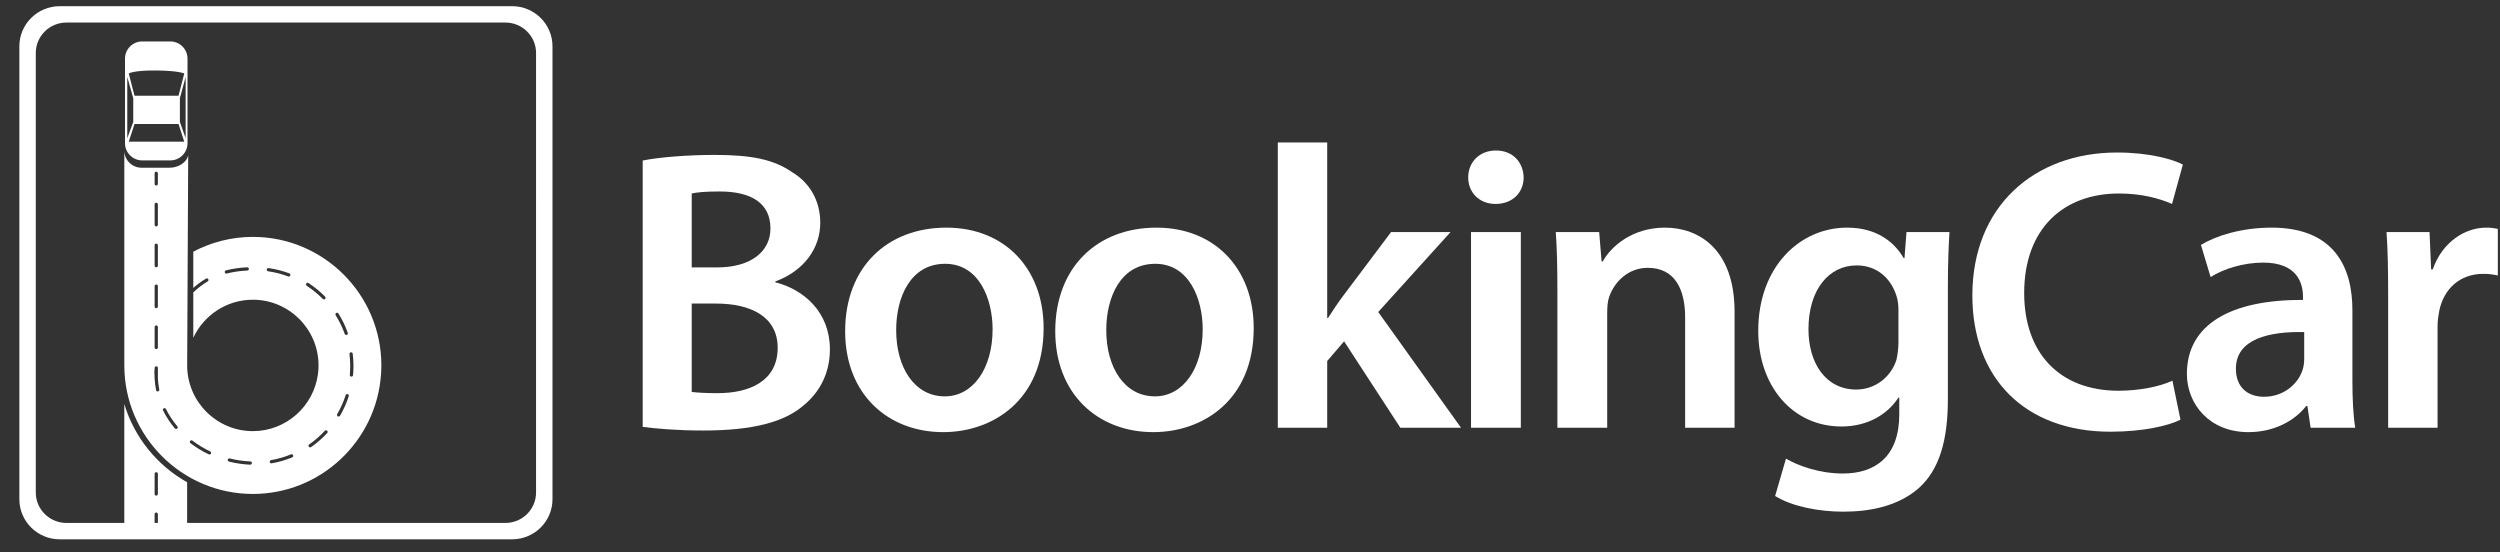 <svg width="181" height="40" viewBox="0 0 181 40" fill="none" xmlns="http://www.w3.org/2000/svg">
<rect x="0" y="0" width="181" height="40" fill="#333333" stroke="none"/>
<path d="M12.33 3H10.296C9.608 3 9.05 3.558 9.05 4.246V10.366C9.05 11.055 9.608 11.613 10.296 11.613H12.33C13.018 11.613 13.576 11.055 13.576 10.366V4.246C13.576 3.558 13.018 3 12.33 3ZM11.313 5.103C12.973 5.12 13.34 5.322 13.34 5.322L12.925 6.933H9.739L9.323 5.322C9.323 5.322 9.653 5.086 11.313 5.103ZM9.215 5.573L9.648 7.115V8.828L9.215 10.006V5.573ZM9.323 10.257L9.739 8.976H12.925L13.34 10.257H9.323ZM13.44 10.005L13.024 8.828V7.114L13.44 5.573V10.005Z" fill="white"/>
<path d="M27.611 26.456C27.611 21.326 23.437 17.151 18.306 17.151C16.749 17.151 15.284 17.542 13.994 18.221V20.847C14.29 20.584 14.595 20.36 14.919 20.17C14.975 20.137 15.047 20.155 15.08 20.212C15.113 20.267 15.094 20.34 15.038 20.373C14.671 20.589 14.328 20.853 13.994 21.17V24.456C14.751 22.831 16.398 21.7 18.306 21.7C20.929 21.7 23.062 23.834 23.062 26.456C23.062 26.567 23.058 26.676 23.051 26.784C23.051 26.784 23.051 26.784 23.051 26.784C23.043 26.888 23.032 26.991 23.018 27.093C22.706 29.416 20.713 31.214 18.306 31.214C15.707 31.214 13.588 29.116 13.551 26.524L13.625 11.249C13.498 11.803 12.872 12.143 12.28 12.143H10.246C9.562 12.143 9.007 11.591 9.001 10.907V26.456C9.001 31.587 13.175 35.762 18.306 35.762C23.219 35.762 27.251 31.935 27.586 27.106C27.586 27.105 27.586 27.103 27.586 27.102C27.591 27.03 27.595 26.958 27.598 26.886C27.604 26.777 27.608 26.668 27.609 26.559C27.609 26.547 27.61 26.536 27.61 26.524C27.61 26.502 27.611 26.479 27.611 26.456ZM17.907 19.587C17.36 19.615 16.872 19.686 16.419 19.804C16.409 19.807 16.399 19.808 16.389 19.808C16.337 19.808 16.289 19.773 16.275 19.72C16.258 19.657 16.296 19.593 16.359 19.576C16.829 19.454 17.331 19.38 17.895 19.352C17.967 19.356 18.015 19.399 18.018 19.464C18.022 19.529 17.972 19.584 17.907 19.587ZM21.019 19.944C21.002 19.991 20.956 20.021 20.909 20.021C20.895 20.021 20.881 20.018 20.867 20.014C20.399 19.837 19.909 19.713 19.412 19.642C19.347 19.633 19.302 19.574 19.311 19.509C19.321 19.445 19.382 19.4 19.445 19.409C19.959 19.482 20.466 19.611 20.95 19.793C21.011 19.816 21.042 19.883 21.019 19.944ZM11.195 12.548C11.195 12.482 11.247 12.43 11.313 12.43C11.378 12.43 11.43 12.482 11.43 12.548V13.313C11.43 13.379 11.378 13.431 11.313 13.431C11.247 13.431 11.195 13.379 11.195 13.313V12.548ZM11.195 14.794C11.195 14.729 11.247 14.676 11.313 14.676C11.378 14.676 11.43 14.729 11.43 14.794V16.274C11.43 16.34 11.378 16.393 11.313 16.393C11.247 16.393 11.195 16.34 11.195 16.274V14.794ZM11.195 17.755C11.195 17.69 11.247 17.637 11.313 17.637C11.378 17.637 11.43 17.69 11.43 17.755V19.236C11.43 19.3 11.378 19.353 11.313 19.353C11.247 19.353 11.195 19.3 11.195 19.236V17.755ZM11.195 20.715C11.195 20.651 11.247 20.598 11.313 20.598C11.378 20.598 11.43 20.651 11.43 20.715V22.196C11.43 22.261 11.378 22.314 11.313 22.314C11.247 22.314 11.195 22.261 11.195 22.196V20.715ZM11.195 23.677C11.195 23.612 11.247 23.559 11.313 23.559C11.378 23.559 11.43 23.612 11.43 23.677V25.157C11.43 25.222 11.378 25.275 11.313 25.275C11.247 25.275 11.195 25.222 11.195 25.157V23.677ZM11.44 28.34C11.432 28.341 11.424 28.342 11.416 28.342C11.361 28.342 11.312 28.303 11.301 28.247C11.246 27.973 11.21 27.691 11.195 27.41C11.18 27.146 11.176 27.022 11.176 26.953C11.176 26.894 11.179 26.869 11.183 26.838C11.186 26.81 11.19 26.777 11.192 26.699C11.192 26.695 11.194 26.692 11.195 26.688V26.637C11.195 26.572 11.248 26.52 11.313 26.52C11.378 26.52 11.431 26.572 11.431 26.637V27.401C11.445 27.669 11.48 27.939 11.532 28.201C11.545 28.265 11.504 28.326 11.44 28.34ZM12.827 31.032C12.805 31.052 12.778 31.06 12.751 31.06C12.718 31.06 12.684 31.046 12.662 31.018C12.321 30.615 12.033 30.179 11.806 29.719C11.777 29.661 11.801 29.59 11.859 29.561C11.917 29.533 11.989 29.557 12.017 29.615C12.236 30.057 12.513 30.478 12.841 30.867C12.883 30.916 12.877 30.991 12.827 31.032ZM15.274 32.84C15.253 32.882 15.211 32.907 15.167 32.907C15.15 32.907 15.133 32.903 15.117 32.895C14.646 32.671 14.2 32.399 13.79 32.087C13.738 32.048 13.728 31.974 13.767 31.922C13.807 31.87 13.881 31.861 13.932 31.9C14.329 32.202 14.762 32.465 15.218 32.682C15.277 32.71 15.302 32.781 15.274 32.84ZM18.119 33.643C18.118 33.643 18.116 33.643 18.114 33.643C17.6 33.621 17.083 33.546 16.578 33.42C16.515 33.404 16.476 33.34 16.492 33.277C16.508 33.215 16.571 33.175 16.635 33.191C17.125 33.313 17.626 33.386 18.124 33.407C18.19 33.41 18.24 33.465 18.237 33.53C18.235 33.593 18.182 33.643 18.119 33.643ZM21.158 33.114C20.679 33.311 20.177 33.456 19.665 33.544C19.659 33.546 19.652 33.546 19.645 33.546C19.589 33.546 19.539 33.506 19.529 33.449C19.518 33.385 19.561 33.324 19.625 33.313C20.12 33.227 20.605 33.087 21.068 32.896C21.128 32.871 21.197 32.9 21.222 32.961C21.246 33.02 21.218 33.089 21.158 33.114ZM22.208 20.692C22.153 20.656 22.138 20.583 22.174 20.528C22.209 20.474 22.281 20.458 22.337 20.494C22.77 20.777 23.175 21.108 23.539 21.478C23.585 21.524 23.584 21.599 23.538 21.645C23.515 21.668 23.485 21.678 23.455 21.678C23.425 21.678 23.394 21.667 23.371 21.644C23.018 21.286 22.627 20.965 22.208 20.692ZM23.692 31.349C23.34 31.731 22.946 32.073 22.521 32.37C22.501 32.384 22.477 32.391 22.454 32.391C22.416 32.391 22.38 32.373 22.357 32.34C22.32 32.287 22.333 32.213 22.386 32.177C22.797 31.89 23.178 31.558 23.519 31.19C23.563 31.142 23.638 31.139 23.685 31.183C23.733 31.227 23.736 31.302 23.692 31.349ZM24.34 22.66C24.394 22.624 24.467 22.642 24.502 22.697C24.777 23.136 25.005 23.608 25.179 24.095C25.201 24.157 25.169 24.224 25.108 24.246C25.094 24.25 25.081 24.253 25.068 24.253C25.02 24.253 24.974 24.223 24.957 24.174C24.789 23.702 24.569 23.247 24.302 22.822C24.267 22.767 24.284 22.694 24.34 22.66ZM25.25 28.683C25.092 29.176 24.878 29.654 24.616 30.102C24.595 30.139 24.555 30.16 24.515 30.16C24.495 30.16 24.474 30.155 24.456 30.144C24.399 30.111 24.38 30.038 24.413 29.982C24.667 29.549 24.873 29.088 25.026 28.61C25.046 28.548 25.113 28.513 25.174 28.534C25.236 28.555 25.27 28.62 25.25 28.683ZM25.561 27.16C25.555 27.221 25.504 27.267 25.443 27.267C25.44 27.267 25.436 27.267 25.432 27.266C25.367 27.26 25.32 27.203 25.326 27.138C25.345 26.925 25.355 26.709 25.355 26.494C25.355 26.207 25.338 25.919 25.303 25.637C25.295 25.571 25.341 25.513 25.405 25.505C25.47 25.495 25.529 25.542 25.537 25.607C25.573 25.9 25.591 26.198 25.591 26.494C25.591 26.716 25.581 26.941 25.561 27.16Z" fill="white"/>
<path d="M9 29.256V38.17H13.548V34.916C11.382 33.701 9.73 31.679 9 29.256ZM11.43 37.989C11.43 38.054 11.378 38.107 11.312 38.107C11.247 38.107 11.194 38.054 11.194 37.989V37.224C11.194 37.159 11.247 37.106 11.312 37.106C11.378 37.106 11.43 37.159 11.43 37.224V37.989ZM11.43 35.764C11.43 35.828 11.378 35.882 11.312 35.882C11.247 35.882 11.194 35.828 11.194 35.764V34.303C11.194 34.239 11.247 34.186 11.312 34.186C11.378 34.186 11.43 34.239 11.43 34.303V35.764Z" fill="white"/>
<path d="M37.079 39.046H4.323C2.712 39.046 1.402 37.745 1.402 36.146V3.348C1.402 1.749 2.712 0.448 4.323 0.448H37.079C38.69 0.448 40 1.749 40 3.348V36.146C40 37.745 38.69 39.046 37.079 39.046ZM4.808 1.633C3.586 1.633 2.591 2.62 2.591 3.834V35.66C2.591 36.874 3.586 37.861 4.808 37.861H36.593C37.816 37.861 38.81 36.874 38.81 35.66L38.811 3.834C38.811 2.62 37.816 1.633 36.594 1.633H4.808Z" fill="white"/>
<path d="M46.531 11.623C47.666 11.391 49.731 11.216 51.738 11.216C54.385 11.216 56.013 11.536 57.351 12.467C58.573 13.194 59.387 14.474 59.387 16.132C59.387 17.935 58.253 19.593 56.13 20.378V20.436C58.195 20.96 60.085 22.589 60.085 25.294C60.085 27.039 59.329 28.406 58.195 29.337C56.799 30.558 54.501 31.169 50.923 31.169C48.945 31.169 47.433 31.023 46.531 30.907V11.623ZM50.08 19.361H51.912C54.385 19.361 55.781 18.197 55.781 16.539C55.781 14.707 54.385 13.863 52.116 13.863C51.069 13.863 50.458 13.921 50.08 14.009V19.361H50.08ZM50.08 28.377C50.545 28.435 51.156 28.464 51.97 28.464C54.268 28.464 56.304 27.592 56.304 25.178C56.304 22.909 54.326 21.978 51.854 21.978H50.08V28.377H50.08Z" fill="white"/>
<path d="M75.558 23.753C75.558 28.959 71.893 31.286 68.286 31.286C64.272 31.286 61.189 28.523 61.189 23.985C61.189 19.332 64.243 16.481 68.519 16.481C72.736 16.481 75.558 19.448 75.558 23.753ZM64.883 23.898C64.883 26.632 66.221 28.697 68.402 28.697C70.438 28.697 71.864 26.691 71.864 23.84C71.864 21.629 70.875 19.099 68.431 19.099C65.901 19.099 64.883 21.542 64.883 23.898Z" fill="white"/>
<path d="M90.769 23.753C90.769 28.959 87.104 31.286 83.497 31.286C79.483 31.286 76.4 28.523 76.4 23.985C76.4 19.332 79.454 16.481 83.73 16.481C87.948 16.481 90.769 19.448 90.769 23.753ZM80.094 23.898C80.094 26.632 81.432 28.697 83.614 28.697C85.65 28.697 87.075 26.691 87.075 23.84C87.075 21.629 86.086 19.099 83.643 19.099C81.112 19.099 80.094 21.542 80.094 23.898Z" fill="white"/>
<path d="M96.091 23.025H96.149C96.498 22.473 96.905 21.862 97.283 21.367L100.715 16.801H105.02L99.784 22.589L105.776 30.966H101.384L97.312 24.712L96.09 26.137V30.966H92.513V10.315H96.09V23.025H96.091Z" fill="white"/>
<path d="M110.312 12.845C110.312 13.921 109.527 14.765 108.276 14.765C107.084 14.765 106.298 13.921 106.298 12.845C106.298 11.74 107.112 10.896 108.305 10.896C109.527 10.896 110.283 11.74 110.312 12.845ZM106.502 30.966V16.801H110.108V30.966H106.502V30.966Z" fill="white"/>
<path d="M112.755 21.018C112.755 19.39 112.726 18.023 112.639 16.801H115.78L115.955 18.924H116.042C116.653 17.819 118.194 16.481 120.55 16.481C123.023 16.481 125.582 18.081 125.582 22.56V30.966H122.004V22.967C122.004 20.931 121.248 19.39 119.299 19.39C117.874 19.39 116.885 20.408 116.507 21.484C116.391 21.804 116.362 22.24 116.362 22.647V30.966H112.755V21.018Z" fill="white"/>
<path d="M141.142 16.801C141.084 17.761 141.026 18.924 141.026 20.873V28.901C141.026 31.867 140.415 33.991 138.932 35.329C137.448 36.637 135.412 37.045 133.463 37.045C131.66 37.045 129.74 36.667 128.519 35.91L129.304 33.205C130.206 33.729 131.718 34.282 133.434 34.282C135.761 34.282 137.507 33.06 137.507 30.006V28.784H137.448C136.634 30.035 135.18 30.878 133.318 30.878C129.799 30.878 127.297 27.97 127.297 23.956C127.297 19.302 130.322 16.481 133.725 16.481C135.878 16.481 137.158 17.528 137.827 18.691H137.885L138.03 16.801H141.142V16.801ZM137.448 22.473C137.448 22.153 137.419 21.804 137.332 21.513C136.954 20.204 135.936 19.215 134.423 19.215C132.416 19.215 130.933 20.96 130.933 23.84C130.933 26.254 132.155 28.203 134.394 28.203C135.732 28.203 136.896 27.33 137.303 26.05C137.39 25.672 137.448 25.178 137.448 24.77V22.473H137.448Z" fill="white"/>
<path d="M157.866 30.384C157.022 30.82 155.161 31.256 152.805 31.256C146.58 31.256 142.799 27.359 142.799 21.396C142.799 14.939 147.278 11.042 153.27 11.042C155.626 11.042 157.313 11.536 158.04 11.915L157.255 14.765C156.324 14.358 155.044 14.009 153.415 14.009C149.431 14.009 146.551 16.51 146.551 21.222C146.551 25.527 149.081 28.29 153.386 28.29C154.84 28.29 156.353 27.999 157.284 27.562L157.866 30.384Z" fill="white"/>
<path d="M167.289 30.966L167.056 29.395H166.969C166.097 30.5 164.613 31.286 162.781 31.286C159.93 31.286 158.331 29.221 158.331 27.068C158.331 23.49 161.501 21.688 166.736 21.716V21.484C166.736 20.553 166.358 19.012 163.857 19.012C162.461 19.012 161.006 19.448 160.047 20.059L159.349 17.732C160.396 17.092 162.228 16.481 164.468 16.481C169.005 16.481 170.314 19.361 170.314 22.444V27.563C170.314 28.843 170.372 30.093 170.518 30.966H167.289V30.966ZM166.824 24.043C164.293 23.985 161.879 24.537 161.879 26.69C161.879 28.086 162.781 28.726 163.915 28.726C165.34 28.726 166.387 27.795 166.707 26.777C166.795 26.515 166.824 26.225 166.824 25.992V24.043Z" fill="white"/>
<path d="M172.902 21.367C172.902 19.448 172.873 18.081 172.785 16.801H175.898L176.014 19.506H176.13C176.828 17.499 178.486 16.481 179.999 16.481C180.348 16.481 180.551 16.51 180.842 16.569V19.943C180.551 19.884 180.231 19.826 179.795 19.826C178.079 19.826 176.916 20.931 176.596 22.531C176.537 22.851 176.479 23.229 176.479 23.637V30.966H172.902V21.367H172.902Z" fill="white"/>
</svg>
